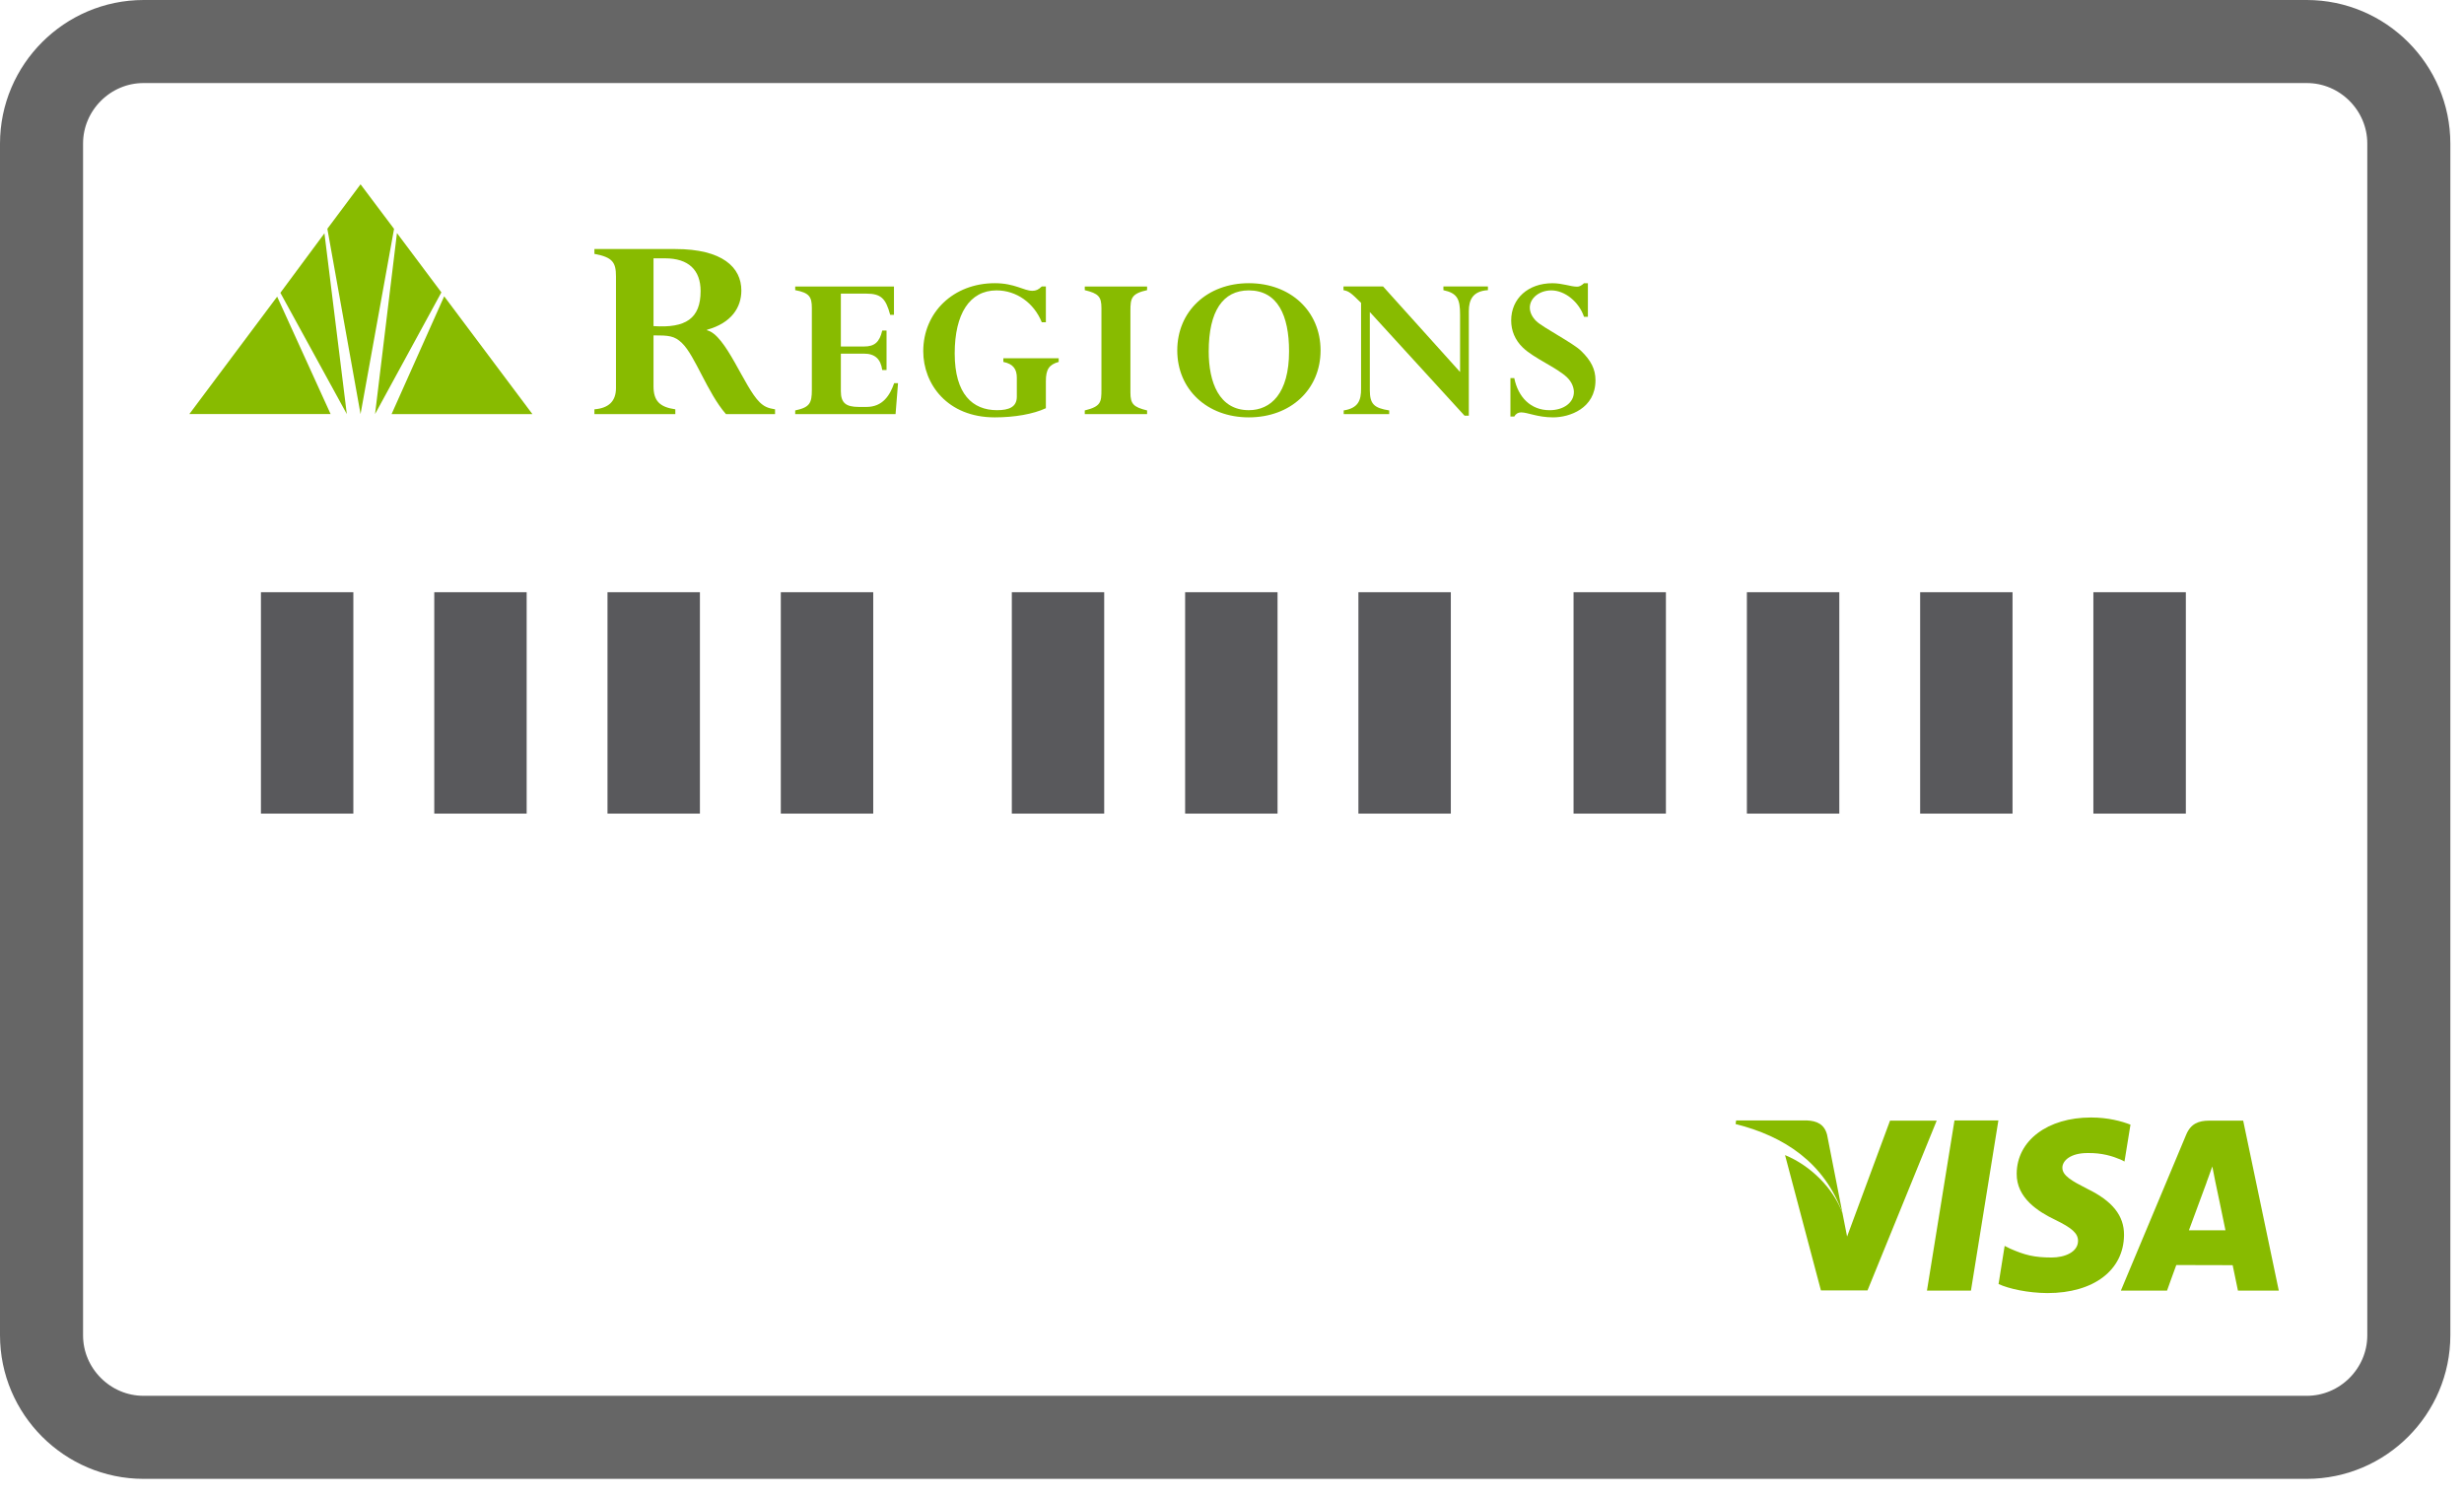 <?xml version="1.0" encoding="UTF-8"?>
<svg width="89px" height="54px" viewBox="0 0 89 54" version="1.1" xmlns="http://www.w3.org/2000/svg" xmlns:xlink="http://www.w3.org/1999/xlink">
    <!-- Generator: Sketch 45.1 (43504) - http://www.bohemiancoding.com/sketch -->
    <title>icon/ATM card</title>
    <desc>Created with Sketch.</desc>
    <defs>
        <polygon id="path-1" points="0 53.422 88.507 53.422 88.507 0 0 0"></polygon>
    </defs>
    <g id="1---Welcome---Log-In-/-New-Customer" stroke="none" stroke-width="1" fill="none" fill-rule="evenodd">
        <g id="Existing-Customer---Prompt" transform="translate(-191, -237)">
            <g id="Content" transform="translate(0, 32)">
                <g id="icon/ATM-card" transform="translate(191, 205)">
                    <path d="M83.32,1.5 L5.186,1.5 C3.159,1.5 1.5,3.159 1.5,5.188 L1.5,48.235 C1.5,50.263 3.159,51.922 5.186,51.922 L6.819,51.922 L81.687,51.922 L83.32,51.922 C85.348,51.922 87.007,50.263 87.007,48.235 L87.007,5.188 C87.007,3.159 85.348,1.5 83.32,1.5 Z" id="Stroke-1" stroke="#666666" stroke-width="3" stroke-linecap="round"></path>
                    <path d="M69.954,40.482 L67.455,46.614 L65.772,46.614 L64.476,41.727 C65.397,42.104 66.218,42.924 66.549,43.818 L66.717,44.669 L68.268,40.482 L69.954,40.482 Z" id="Fill-3" fill="#88BB00" fill-rule="evenodd"></path>
                    <polygon id="Fill-5" fill="#88BB00" fill-rule="evenodd" points="70.596 40.474 72.182 40.474 71.191 46.622 69.602 46.622"></polygon>
                    <path d="M76.72,44.614 C76.709,45.886 75.624,46.711 73.954,46.711 C73.242,46.706 72.559,46.555 72.188,46.384 L72.408,45.007 L72.612,45.108 C73.134,45.336 73.472,45.426 74.107,45.426 C74.564,45.426 75.054,45.24 75.059,44.827 C75.059,44.558 74.853,44.365 74.233,44.064 C73.631,43.775 72.832,43.28 72.843,42.393 C72.854,41.2 73.958,40.368 75.528,40.368 C76.142,40.368 76.636,40.503 76.953,40.627 L76.737,41.958 L76.593,41.886 C76.3,41.763 75.923,41.644 75.404,41.652 C74.784,41.652 74.496,41.927 74.493,42.18 C74.491,42.468 74.832,42.658 75.387,42.942 C76.3,43.383 76.725,43.913 76.72,44.614" id="Fill-7" fill="#88BB00" fill-rule="evenodd"></path>
                    <path d="M79.064,44.443 C79.198,44.089 79.699,42.724 79.699,42.724 C79.688,42.741 79.83,42.369 79.909,42.137 L80.014,42.669 C80.014,42.669 80.323,44.131 80.384,44.443 L79.064,44.443 Z M81.024,40.482 L79.797,40.482 C79.417,40.482 79.13,40.589 78.964,40.992 L76.606,46.622 L78.274,46.622 C78.274,46.622 78.543,45.865 78.608,45.698 C78.793,45.698 80.412,45.703 80.644,45.703 C80.687,45.915 80.835,46.622 80.835,46.622 L82.31,46.622 L81.024,40.482 Z" id="Fill-9" fill="#88BB00" fill-rule="evenodd"></path>
                    <path d="M65.995,40.994 L66.549,43.818 C65.896,42.004 64.453,41.047 62.689,40.604 L62.71,40.475 L65.272,40.475 C65.618,40.491 65.896,40.606 65.995,40.994" id="Fill-11" fill="#88BB00" fill-rule="evenodd"></path>
                    <polygon id="Fill-13" fill="#88BB00" fill-rule="evenodd" points="11.941 14.956 6.84 14.956 10.011 10.716"></polygon>
                    <polygon id="Fill-15" fill="#88BB00" fill-rule="evenodd" points="12.527 14.958 10.127 10.577 11.719 8.428"></polygon>
                    <polygon id="Fill-17" fill="#88BB00" fill-rule="evenodd" points="13.023 14.958 11.824 8.264 13.023 6.658 14.233 8.268"></polygon>
                    <polygon id="Fill-19" fill="#88BB00" fill-rule="evenodd" points="13.547 14.958 14.338 8.419 15.943 10.562"></polygon>
                    <polygon id="Fill-21" fill="#88BB00" fill-rule="evenodd" points="16.044 10.704 19.23 14.958 14.144 14.958"></polygon>
                    <path d="M23.605,11.78 L23.605,9.332 L24.025,9.332 C24.866,9.332 25.306,9.752 25.306,10.515 C25.306,11.505 24.771,11.86 23.605,11.78 M27.44,14.531 C26.881,13.991 26.221,12.086 25.537,11.931 L25.537,11.912 C26.42,11.668 26.778,11.106 26.778,10.494 C26.778,9.659 26.095,8.996 24.393,8.996 L21.47,8.996 L21.47,9.171 C22.133,9.293 22.249,9.485 22.249,9.985 L22.249,14.021 C22.249,14.5 21.977,14.746 21.47,14.786 L21.47,14.959 L24.393,14.959 L24.393,14.786 C23.825,14.705 23.605,14.479 23.605,13.95 L23.605,12.115 C24.15,12.115 24.36,12.127 24.632,12.391 C25.108,12.849 25.547,14.184 26.221,14.959 L27.995,14.959 L27.995,14.786 C27.734,14.746 27.598,14.684 27.44,14.531" id="Fill-23" fill="#88BB00" fill-rule="evenodd"></path>
                    <path d="M32.348,14.958 L28.723,14.958 L28.723,14.826 C29.251,14.716 29.324,14.559 29.324,14.084 L29.324,11.12 C29.324,10.718 29.226,10.575 28.723,10.481 L28.723,10.349 L32.29,10.349 L32.29,11.373 L32.153,11.373 C31.997,10.78 31.819,10.607 31.292,10.607 L30.372,10.607 L30.372,12.517 L31.207,12.517 C31.591,12.517 31.77,12.358 31.867,11.94 L32.022,11.94 L32.022,13.367 L31.867,13.367 C31.811,12.966 31.601,12.775 31.207,12.775 L30.372,12.775 L30.372,14.132 C30.372,14.551 30.55,14.7 31.023,14.7 L31.299,14.7 C31.883,14.7 32.145,14.281 32.297,13.841 L32.437,13.841 L32.348,14.958 Z" id="Fill-25" fill="#88BB00" fill-rule="evenodd"></path>
                    <path d="M35.932,15.077 C34.215,15.077 33.348,13.87 33.348,12.688 C33.348,11.278 34.444,10.23 35.932,10.23 C36.655,10.23 36.979,10.505 37.288,10.505 C37.417,10.505 37.508,10.466 37.629,10.348 L37.777,10.348 L37.777,11.641 L37.629,11.641 C37.346,10.939 36.712,10.49 35.996,10.49 C35.021,10.49 34.484,11.342 34.484,12.767 C34.484,14.243 35.134,14.817 36.012,14.817 C36.443,14.817 36.728,14.706 36.728,14.329 L36.728,13.643 C36.728,13.345 36.606,13.147 36.241,13.074 L36.241,12.942 L38.24,12.942 L38.24,13.074 C37.891,13.171 37.777,13.345 37.777,13.769 L37.777,14.746 C37.322,14.958 36.647,15.077 35.932,15.077" id="Fill-27" fill="#88BB00" fill-rule="evenodd"></path>
                    <path d="M41.433,14.958 L39.182,14.958 L39.182,14.826 C39.768,14.684 39.784,14.525 39.784,14.076 L39.784,11.13 C39.784,10.718 39.679,10.601 39.182,10.481 L39.182,10.349 L41.433,10.349 L41.433,10.481 C40.864,10.607 40.831,10.78 40.831,11.223 L40.831,14.18 C40.831,14.589 40.938,14.706 41.433,14.826 L41.433,14.958 Z" id="Fill-29" fill="#88BB00" fill-rule="evenodd"></path>
                    <path d="M45.107,14.817 C44.034,14.817 43.659,13.808 43.659,12.696 C43.659,11.238 44.172,10.49 45.107,10.49 C46.148,10.49 46.561,11.395 46.561,12.688 C46.561,14.212 45.903,14.817 45.107,14.817 M45.107,10.23 C43.603,10.23 42.523,11.247 42.523,12.658 C42.523,14.068 43.603,15.077 45.107,15.077 C46.619,15.077 47.699,14.068 47.699,12.658 C47.699,11.247 46.619,10.23 45.107,10.23" id="Fill-31" fill="#88BB00" fill-rule="evenodd"></path>
                    <path d="M49.162,10.94 C48.795,10.575 48.724,10.521 48.527,10.482 L48.527,10.348 L49.957,10.348 L52.738,13.438 L52.738,11.364 C52.738,10.805 52.641,10.591 52.136,10.482 L52.136,10.348 L53.744,10.348 L53.744,10.482 C53.2,10.514 53.054,10.829 53.054,11.239 L53.054,15.015 L52.899,15.015 L49.478,11.271 L49.478,14.092 C49.478,14.598 49.631,14.739 50.178,14.826 L50.178,14.959 L48.535,14.959 L48.535,14.826 C49.046,14.746 49.169,14.479 49.162,14.03 L49.162,10.94 Z" id="Fill-33" fill="#88BB00" fill-rule="evenodd"></path>
                    <path d="M57.109,12.675 C57.465,13.02 57.629,13.336 57.629,13.737 C57.629,14.756 56.688,15.077 56.102,15.077 C55.532,15.077 55.184,14.897 54.941,14.897 C54.834,14.897 54.745,14.952 54.696,15.047 L54.557,15.047 L54.557,13.659 L54.696,13.659 C54.834,14.346 55.288,14.818 55.971,14.818 C56.483,14.818 56.849,14.542 56.849,14.163 C56.849,14.014 56.785,13.809 56.605,13.635 C56.239,13.28 55.404,12.943 55.005,12.556 C54.719,12.279 54.584,11.941 54.584,11.577 C54.584,10.78 55.2,10.231 56.078,10.231 C56.255,10.231 56.419,10.263 56.565,10.292 C56.711,10.324 56.849,10.356 56.971,10.356 C57.045,10.356 57.127,10.315 57.215,10.231 L57.355,10.231 L57.355,11.445 L57.215,11.445 C57.036,10.907 56.525,10.49 56.035,10.49 C55.605,10.49 55.257,10.766 55.257,11.113 C55.257,11.285 55.346,11.461 55.492,11.602 C55.727,11.83 56.818,12.389 57.109,12.675" id="Fill-35" fill="#88BB00" fill-rule="evenodd"></path>
                    <mask id="mask-2" fill="white">
                        <use xlink:href="#path-1"></use>
                    </mask>
                    <g id="Clip-38"></g>
                    <polygon id="Fill-37" fill="#59595C" fill-rule="evenodd" mask="url(#mask-2)" points="49.066 29.391 52.404 29.391 52.404 21.393 49.066 21.393"></polygon>
                    <polygon id="Fill-39" fill="#59595C" fill-rule="evenodd" mask="url(#mask-2)" points="42.807 29.391 46.145 29.391 46.145 21.393 42.807 21.393"></polygon>
                    <polygon id="Fill-40" fill="#59595C" fill-rule="evenodd" mask="url(#mask-2)" points="36.547 29.391 39.884 29.391 39.884 21.393 36.547 21.393"></polygon>
                    <polygon id="Fill-41" fill="#59595C" fill-rule="evenodd" mask="url(#mask-2)" points="21.943 29.391 25.281 29.391 25.281 21.393 21.943 21.393"></polygon>
                    <polygon id="Fill-42" fill="#59595C" fill-rule="evenodd" mask="url(#mask-2)" points="28.203 29.391 31.541 29.391 31.541 21.393 28.203 21.393"></polygon>
                    <polygon id="Fill-43" fill="#59595C" fill-rule="evenodd" mask="url(#mask-2)" points="9.425 29.391 12.763 29.391 12.763 21.393 9.425 21.393"></polygon>
                    <polygon id="Fill-44" fill="#59595C" fill-rule="evenodd" mask="url(#mask-2)" points="15.686 29.391 19.023 29.391 19.023 21.393 15.686 21.393"></polygon>
                    <polygon id="Fill-45" fill="#59595C" fill-rule="evenodd" mask="url(#mask-2)" points="69.356 29.391 72.693 29.391 72.693 21.393 69.356 21.393"></polygon>
                    <polygon id="Fill-46" fill="#59595C" fill-rule="evenodd" mask="url(#mask-2)" points="75.613 29.391 78.953 29.391 78.953 21.393 75.613 21.393"></polygon>
                    <polygon id="Fill-47" fill="#59595C" fill-rule="evenodd" mask="url(#mask-2)" points="56.837 29.391 60.173 29.391 60.173 21.393 56.837 21.393"></polygon>
                    <polygon id="Fill-48" fill="#59595C" fill-rule="evenodd" mask="url(#mask-2)" points="63.098 29.391 66.436 29.391 66.436 21.393 63.098 21.393"></polygon>
                </g>
            </g>
        </g>
    </g>
</svg>